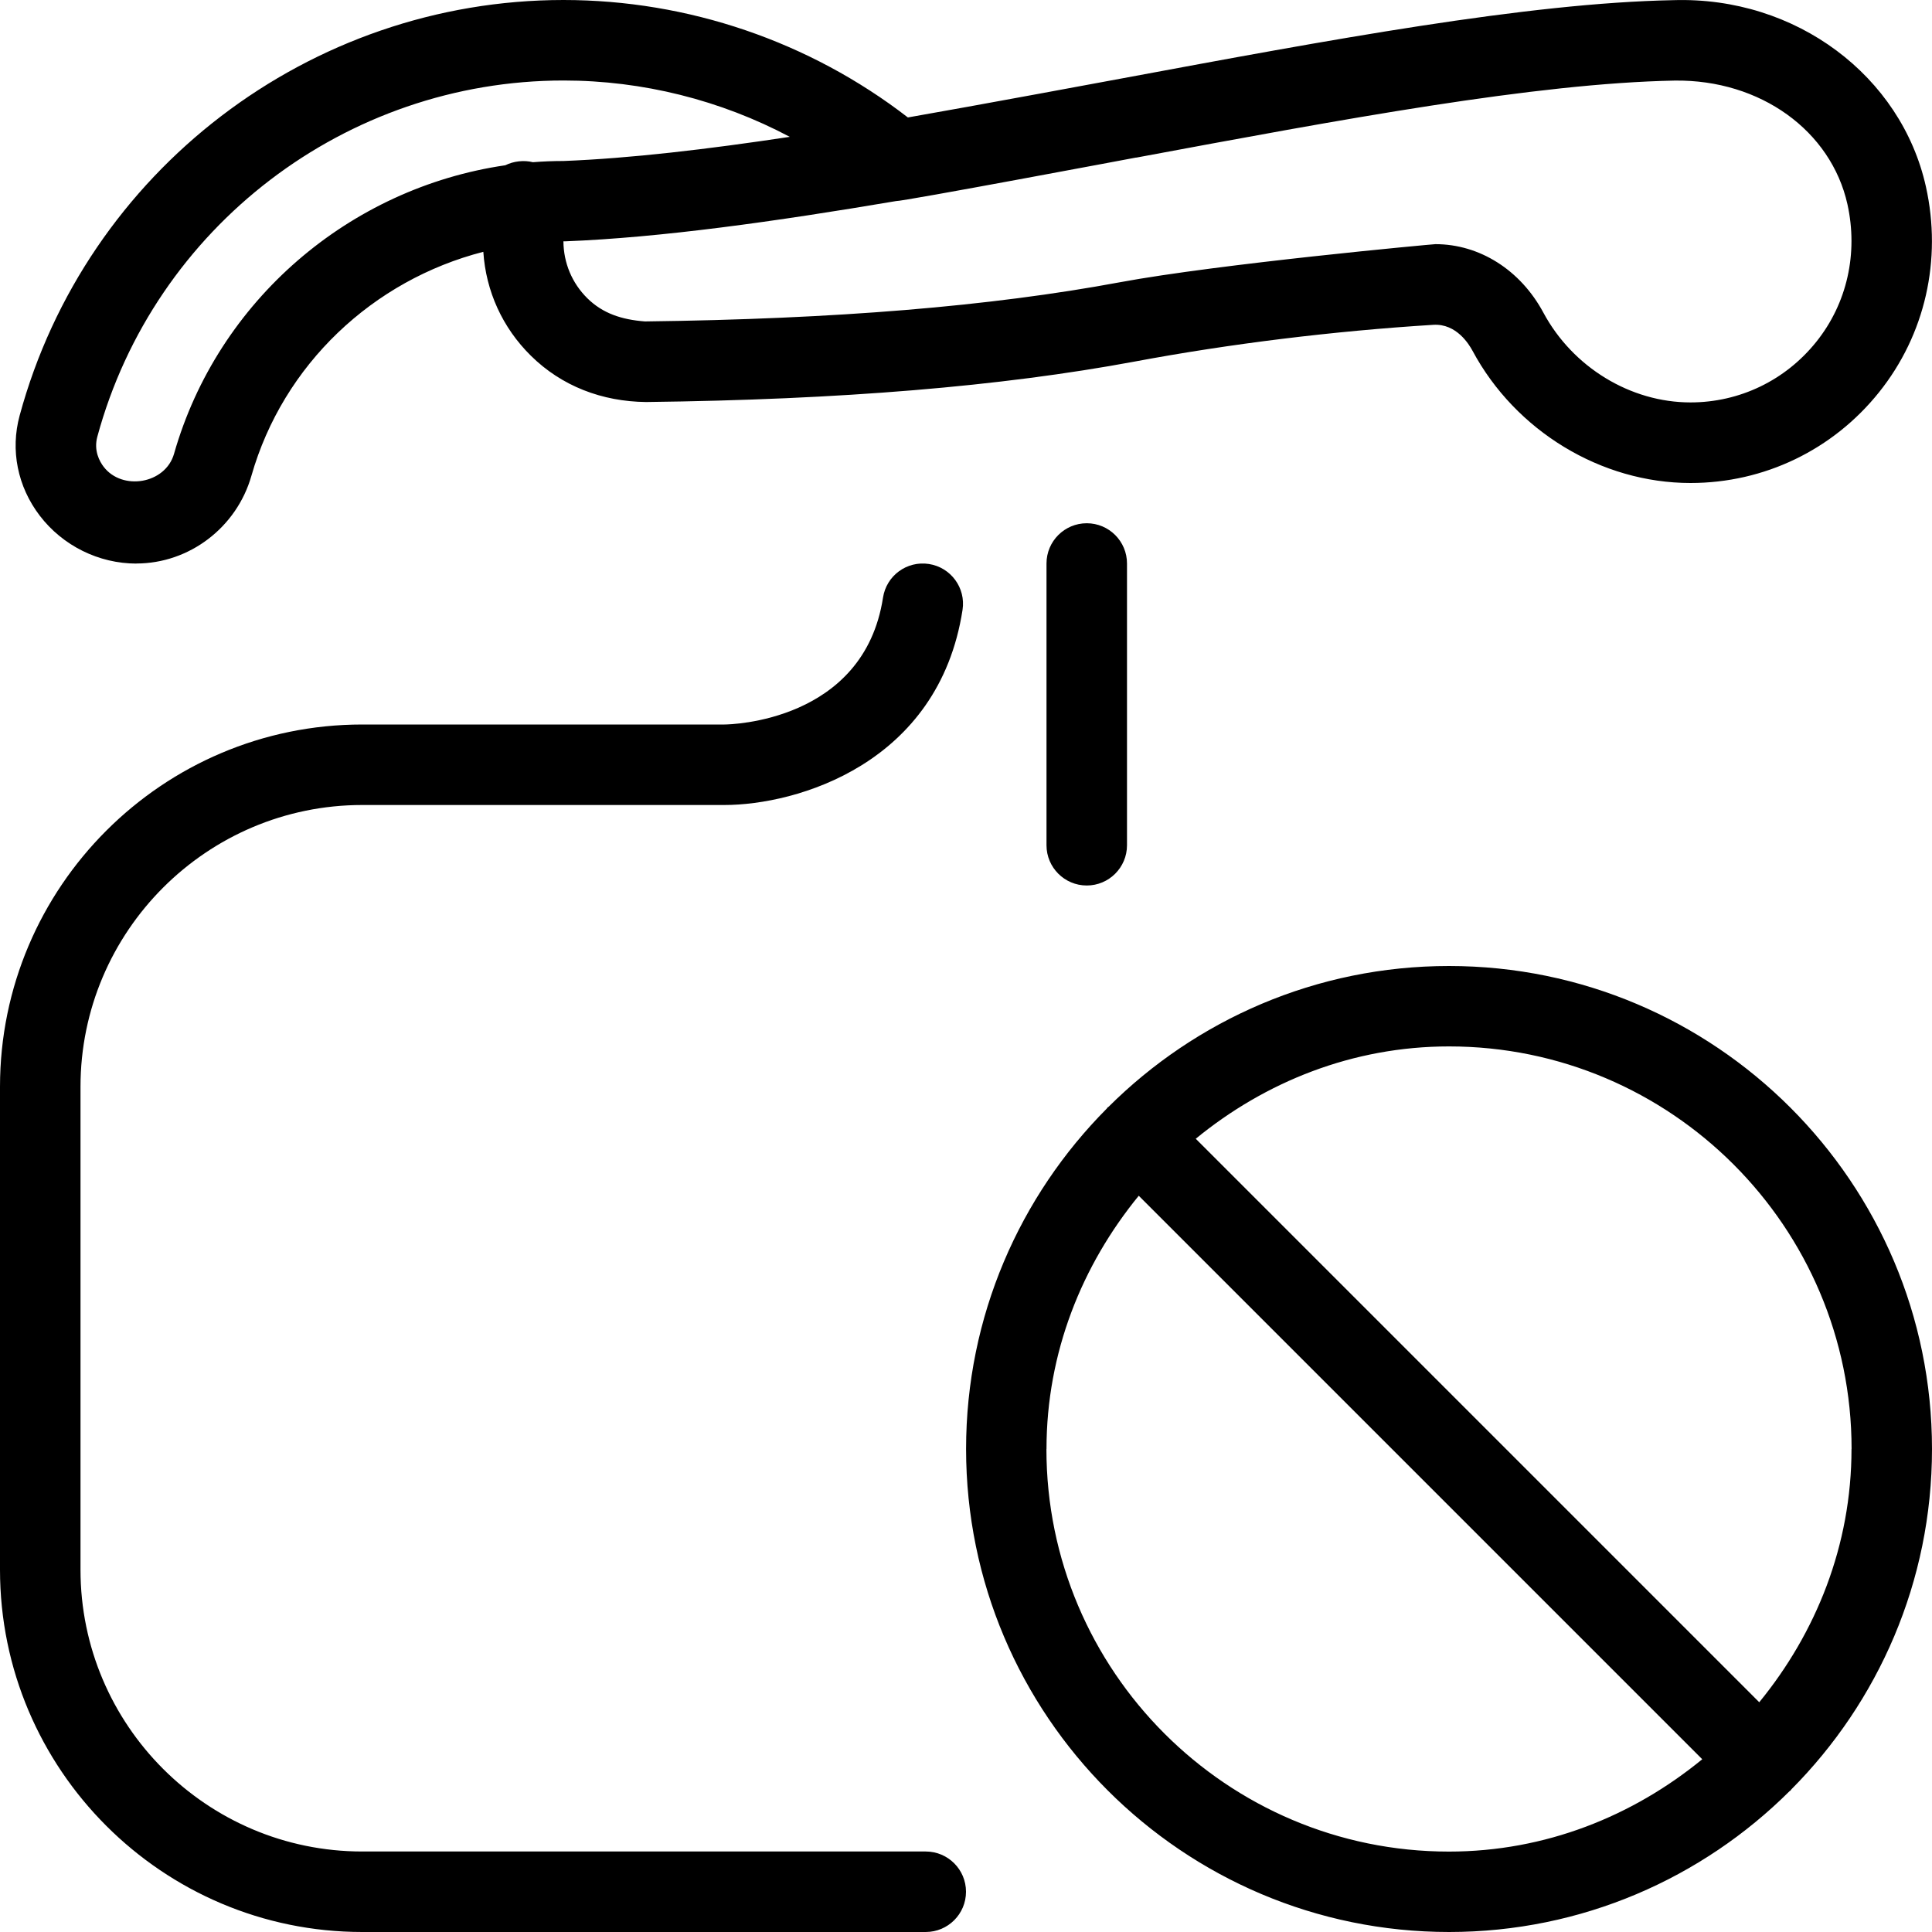 <?xml version="1.0" encoding="UTF-8"?>
<svg xmlns="http://www.w3.org/2000/svg" id="Layer_1" data-name="Layer 1" viewBox="0 0 24 24">
  <path d="M22.252,22.229c1.08-1.086,1.748-2.58,1.748-4.229,0-3.309-2.691-6-6-6-1.649,0-3.144,.669-4.229,1.749-.004,.004-.009,.005-.013,.009-.004,.004-.005,.009-.009,.013-1.08,1.086-1.748,2.58-1.748,4.229,0,3.309,2.691,6,6,6,1.649,0,3.144-.669,4.229-1.749,.004-.004,.009-.005,.013-.009,.004-.004,.005-.009,.009-.013Zm.748-4.229c0,1.198-.441,2.284-1.146,3.146l-7-7c.862-.706,1.948-1.147,3.147-1.147,2.757,0,5,2.243,5,5Zm-10,0c0-1.198,.441-2.284,1.146-3.146l7,7c-.862,.706-1.948,1.147-3.147,1.147-2.757,0-5-2.243-5-5ZM1.694,7c.658,0,1.246-.448,1.429-1.089,.395-1.384,1.511-2.431,2.881-2.783,.032,.489,.238,.943,.59,1.29,.383,.379,.885,.57,1.431,.576,2.424-.029,4.408-.194,6.067-.502,1.192-.223,2.477-.38,3.714-.457,.287-.017,.443,.243,.486,.322,.535,.998,1.599,1.643,2.708,1.643,.915,0,1.769-.411,2.342-1.127,.573-.715,.785-1.647,.582-2.556C23.618,.947,22.314-.046,20.786,.002c-1.812,.035-4.261,.491-6.854,.973,0,0-1.864,.347-2.654,.484-1.221-.943-2.73-1.459-4.278-1.459C3.847,0,1.069,2.123,.244,5.162c-.117,.43-.026,.883,.25,1.244,.285,.373,.733,.595,1.201,.595ZM14.115,1.958c2.551-.475,4.96-.924,6.69-.957,1.067-.013,1.94,.626,2.144,1.534,.136,.611-.004,1.235-.387,1.712-.383,.478-.952,.752-1.562,.752-.747,0-1.464-.438-1.828-1.116-.285-.53-.793-.85-1.341-.85-.029,0-2.691,.245-3.923,.474-1.602,.298-3.53,.457-5.896,.486-.289-.022-.524-.099-.716-.288-.19-.188-.295-.438-.297-.707h.02c1.19-.046,2.616-.247,4.111-.5,.072,.007,2.984-.541,2.984-.541Zm-7.115-.958c.984,0,1.951,.244,2.811,.7-1.027,.155-1.987,.268-2.811,.3-.127,0-.254,.005-.38,.015-.112-.028-.241-.013-.343,.038-1.933,.282-3.571,1.677-4.115,3.584-.107,.375-.643,.463-.874,.162-.05-.065-.126-.2-.079-.374C1.916,2.819,4.297,1,7,1Zm6.5,5.5c.276,0,.5,.224,.5,.5v3.5c0,.276-.224,.5-.5,.5s-.5-.224-.5-.5v-3.5c0-.276,.224-.5,.5-.5Zm-1.5,17c0,.276-.224,.5-.5,.5H4.5c-2.481,0-4.5-2.019-4.5-4.5v-6c0-2.481,2.019-4.5,4.5-4.5h4.5c.068,0,1.731-.033,1.969-1.576,.042-.273,.296-.46,.57-.418,.273,.042,.46,.297,.418,.57-.296,1.917-2.064,2.424-2.958,2.424H4.5c-1.93,0-3.5,1.57-3.5,3.5v6c0,1.93,1.57,3.5,3.5,3.5h7c.276,0,.5,.224,.5,.5Z"/>
</svg>
